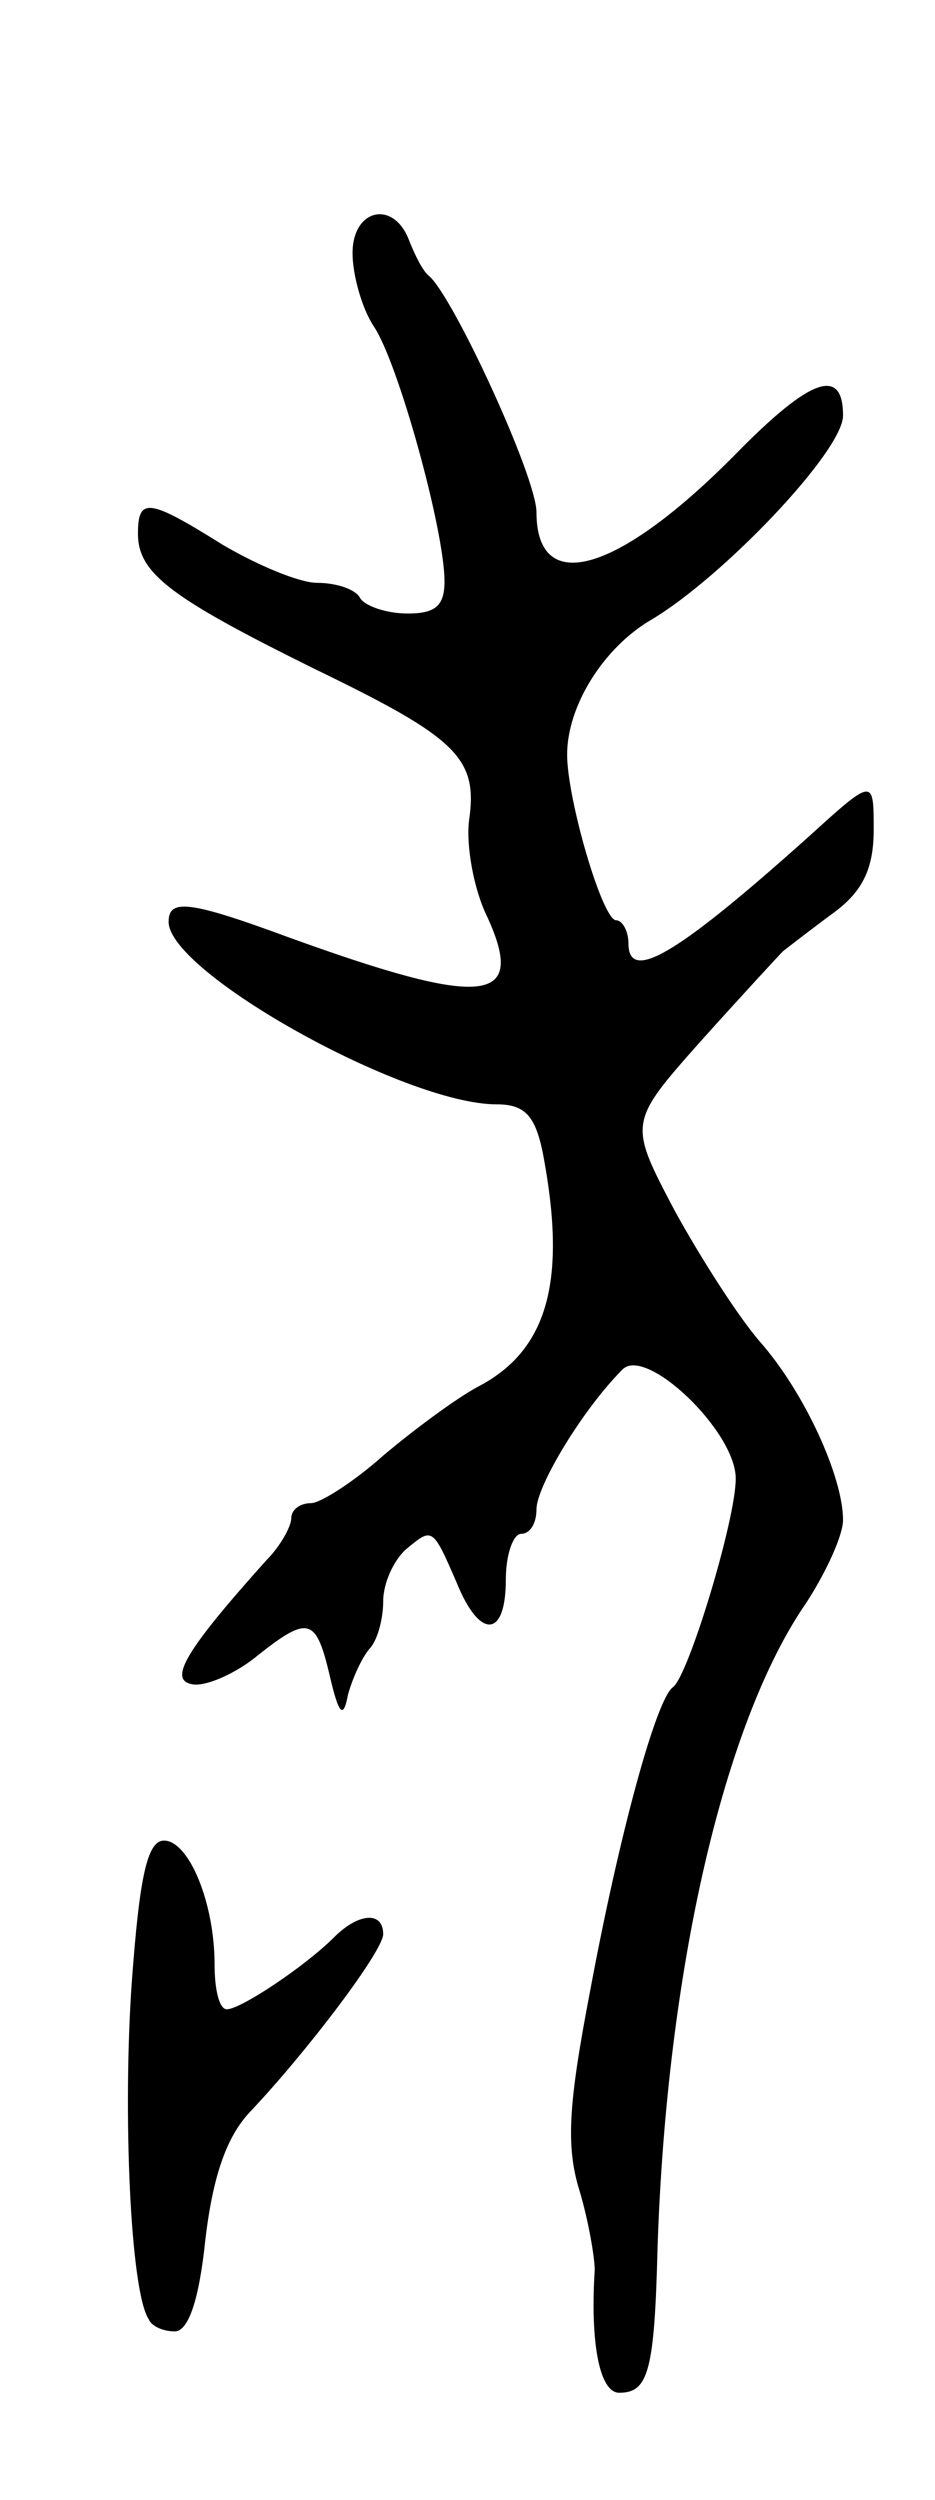 <svg version="1.0" xmlns="http://www.w3.org/2000/svg"
 width="61pt" height="163pt" viewBox="0 0 61 163"
 preserveAspectRatio="xMidYMid meet">
<g transform="translate(0,163) scale(0.1,-0.1)"
fill="#000000" stroke="none">
<path d="M230 1465 c0 -14 6 -36 14 -48 16 -24 46 -133 46 -166 0 -16 -6 -21
-24 -21 -14 0 -28 5 -31 10 -3 6 -16 10 -28 10 -12 0 -40 12 -62 25 -48 30
-55 31 -55 7 0 -26 22 -42 115 -88 93 -45 107 -58 101 -99 -2 -16 3 -45 12
-63 26 -57 -3 -59 -130 -13 -65 24 -78 25 -78 10 0 -33 154 -119 214 -119 18
0 25 -7 30 -31 16 -83 4 -129 -42 -153 -15 -8 -43 -29 -62 -45 -19 -17 -41
-31 -47 -31 -7 0 -13 -4 -13 -10 0 -5 -7 -18 -16 -27 -53 -59 -64 -78 -49 -81
8 -2 27 6 41 17 35 28 40 27 49 -11 6 -26 9 -29 12 -13 3 11 9 24 14 30 5 5 9
19 9 31 0 12 7 27 15 34 17 14 17 15 33 -22 15 -37 32 -36 32 2 0 17 5 30 10
30 6 0 10 7 10 16 0 15 30 65 56 91 15 16 74 -40 74 -71 0 -27 -31 -129 -41
-136 -11 -8 -35 -96 -54 -198 -14 -73 -16 -101 -7 -130 6 -20 10 -44 10 -52
-3 -47 3 -80 16 -80 19 0 23 14 25 95 6 180 43 342 97 420 13 20 24 44 24 54
0 28 -25 83 -54 116 -14 16 -39 55 -56 86 -30 57 -30 57 17 110 27 30 51 56
54 59 4 3 18 14 33 25 19 14 26 29 26 54 0 34 0 34 -43 -5 -86 -77 -117 -95
-117 -69 0 8 -4 15 -8 15 -9 0 -32 79 -32 108 0 32 24 70 55 88 47 28 125 110
125 133 0 32 -21 25 -70 -25 -77 -78 -130 -93 -130 -38 0 23 -54 140 -70 154
-4 3 -9 13 -13 23 -10 27 -37 21 -37 -8z"/>
<path d="M86 338 c-6 -85 -1 -202 11 -220 2 -5 10 -8 17 -8 9 0 16 21 20 60 5
42 14 67 29 83 37 39 87 105 87 116 0 15 -16 14 -32 -2 -19 -19 -61 -47 -70
-47 -5 0 -8 13 -8 29 0 41 -17 81 -33 81 -11 0 -16 -24 -21 -92z"/>
</g>
</svg>
